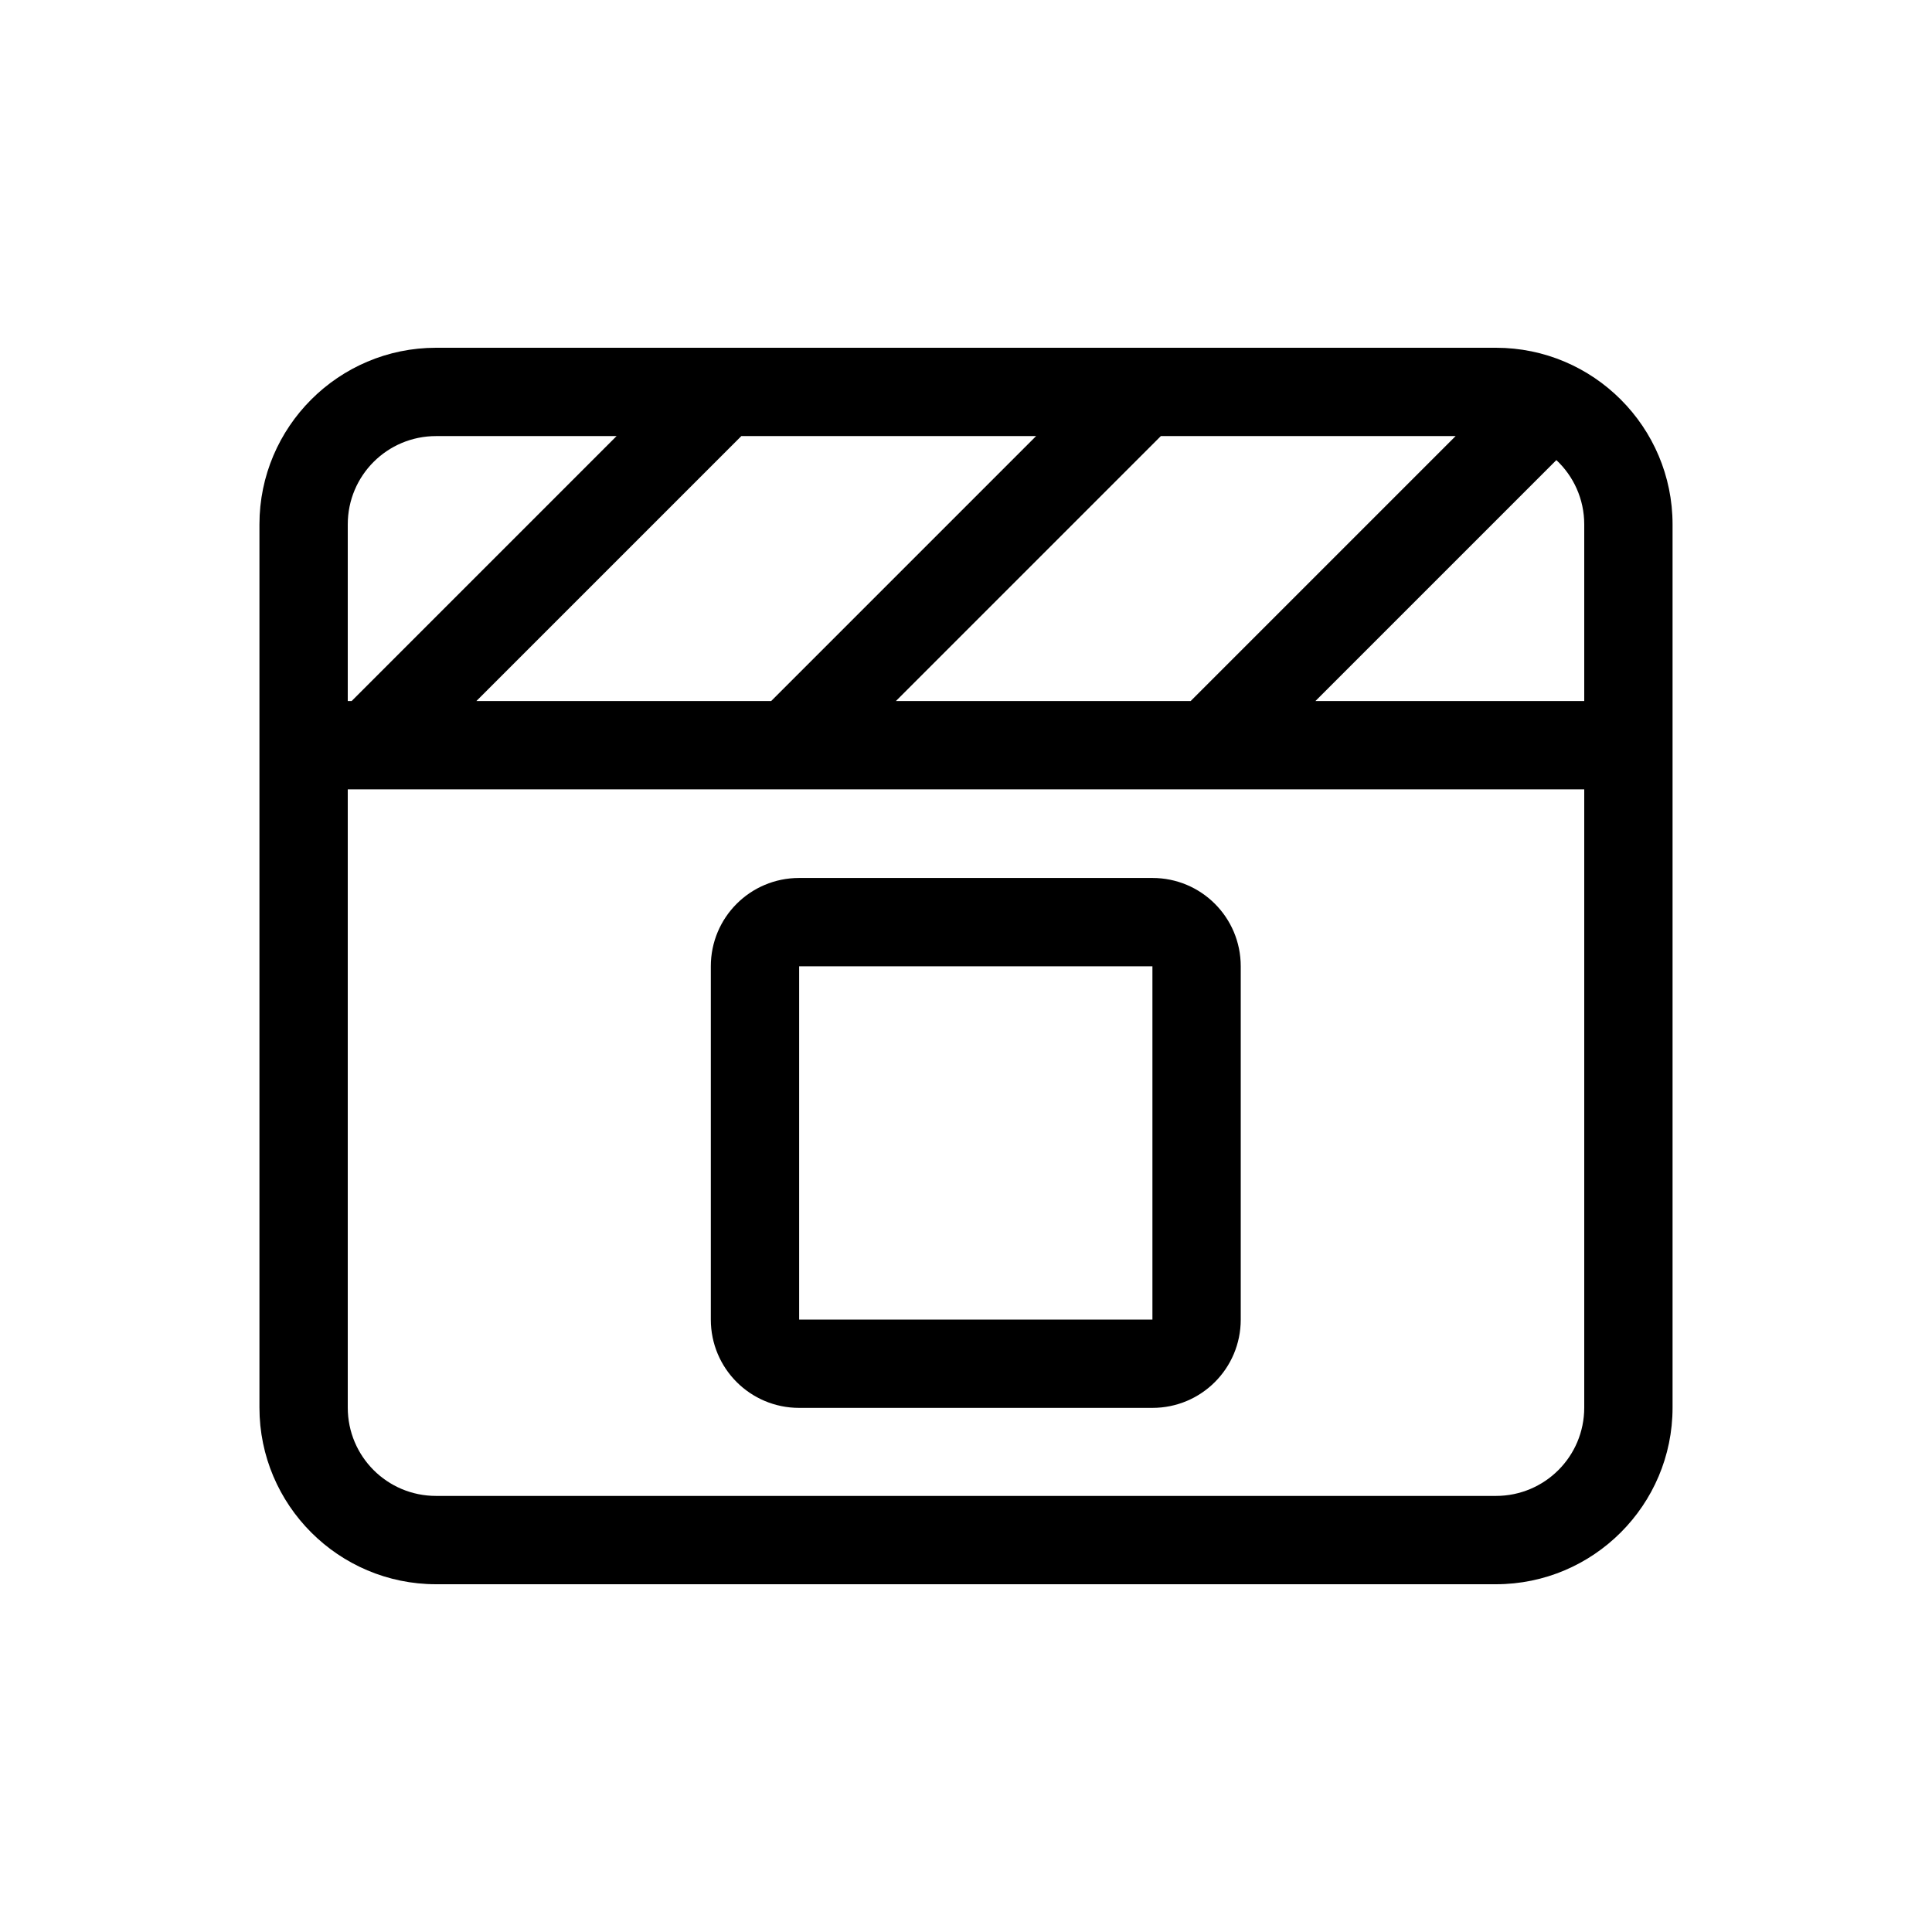 <?xml version="1.0" encoding="UTF-8" standalone="no"?>
<svg
   viewBox="0 0 700 700"
   version="1.1"
   id="svg1"
   sodipodi:docname="stream_stop.svg"
   width="700"
   height="700"
   inkscape:version="1.3.2 (091e20ef0f, 2023-11-25)"
   xml:space="preserve"
   xmlns:inkscape="http://www.inkscape.org/namespaces/inkscape"
   xmlns:sodipodi="http://sodipodi.sourceforge.net/DTD/sodipodi-0.dtd"
   xmlns="http://www.w3.org/2000/svg"
   xmlns:svg="http://www.w3.org/2000/svg"><defs
     id="defs1" /><sodipodi:namedview
     id="namedview1"
     pagecolor="#ffffff"
     bordercolor="#000000"
     borderopacity="0.25"
     inkscape:showpageshadow="2"
     inkscape:pageopacity="0.0"
     inkscape:pagecheckerboard="0"
     inkscape:deskcolor="#d1d1d1"
     inkscape:zoom="1.40625"
     inkscape:cx="255.64444"
     inkscape:cy="319.64444"
     inkscape:window-width="1895"
     inkscape:window-height="1347"
     inkscape:window-x="0"
     inkscape:window-y="0"
     inkscape:window-maximized="1"
     inkscape:current-layer="svg1" /><!--! Font Awesome Pro 6.4.2 by @fontawesome - https://fontawesome.com License - https://fontawesome.com/license (Commercial License) Copyright 2023 Fonticons, Inc. --><path
     d="m 574,286 v 224 c 0,17.7 -14.3,32 -32,32 H 158 c -17.7,0 -32,-14.3 -32,-32 V 286 Z m 0,-32 h -97.4 l 87.3,-87.3 c 6.2,5.8 10.1,14.1 10.1,23.3 z m -249.4,0 96,-96 h 106.8 l -96,96 z m -45.3,0 H 172.6 l 96,-96 h 106.8 l -96,96 z M 158,158 h 65.4 l -96,96 H 126 v -64 c 0,-17.7 14.3,-32 32,-32 z m 448,96 v -64 c 0,-35.3 -28.7,-64 -64,-64 H 158 c -35.3,0 -64,28.7 -64,64 v 64 16 16 224 c 0,35.3 28.7,64 64,64 h 384 c 35.3,0 64,-28.7 64,-64 V 286 270 Z"
     id="path1"
     sodipodi:nodetypes="csssscccccsccccccccccccscccsscsssscccssssccc" /><path
     d="m 257.544,350.103 c 0,-17.7 14.3,-32 32,-32 h 128 c 17.7,0 32,14.3 32,32 v 128 c 0,17.7 -14.3,32 -32,32 h -128 c -17.7,0 -32,-14.3 -32,-32 z m 32,0 v 128 h 128 v -128 z"
     id="path1-2" /></svg>
